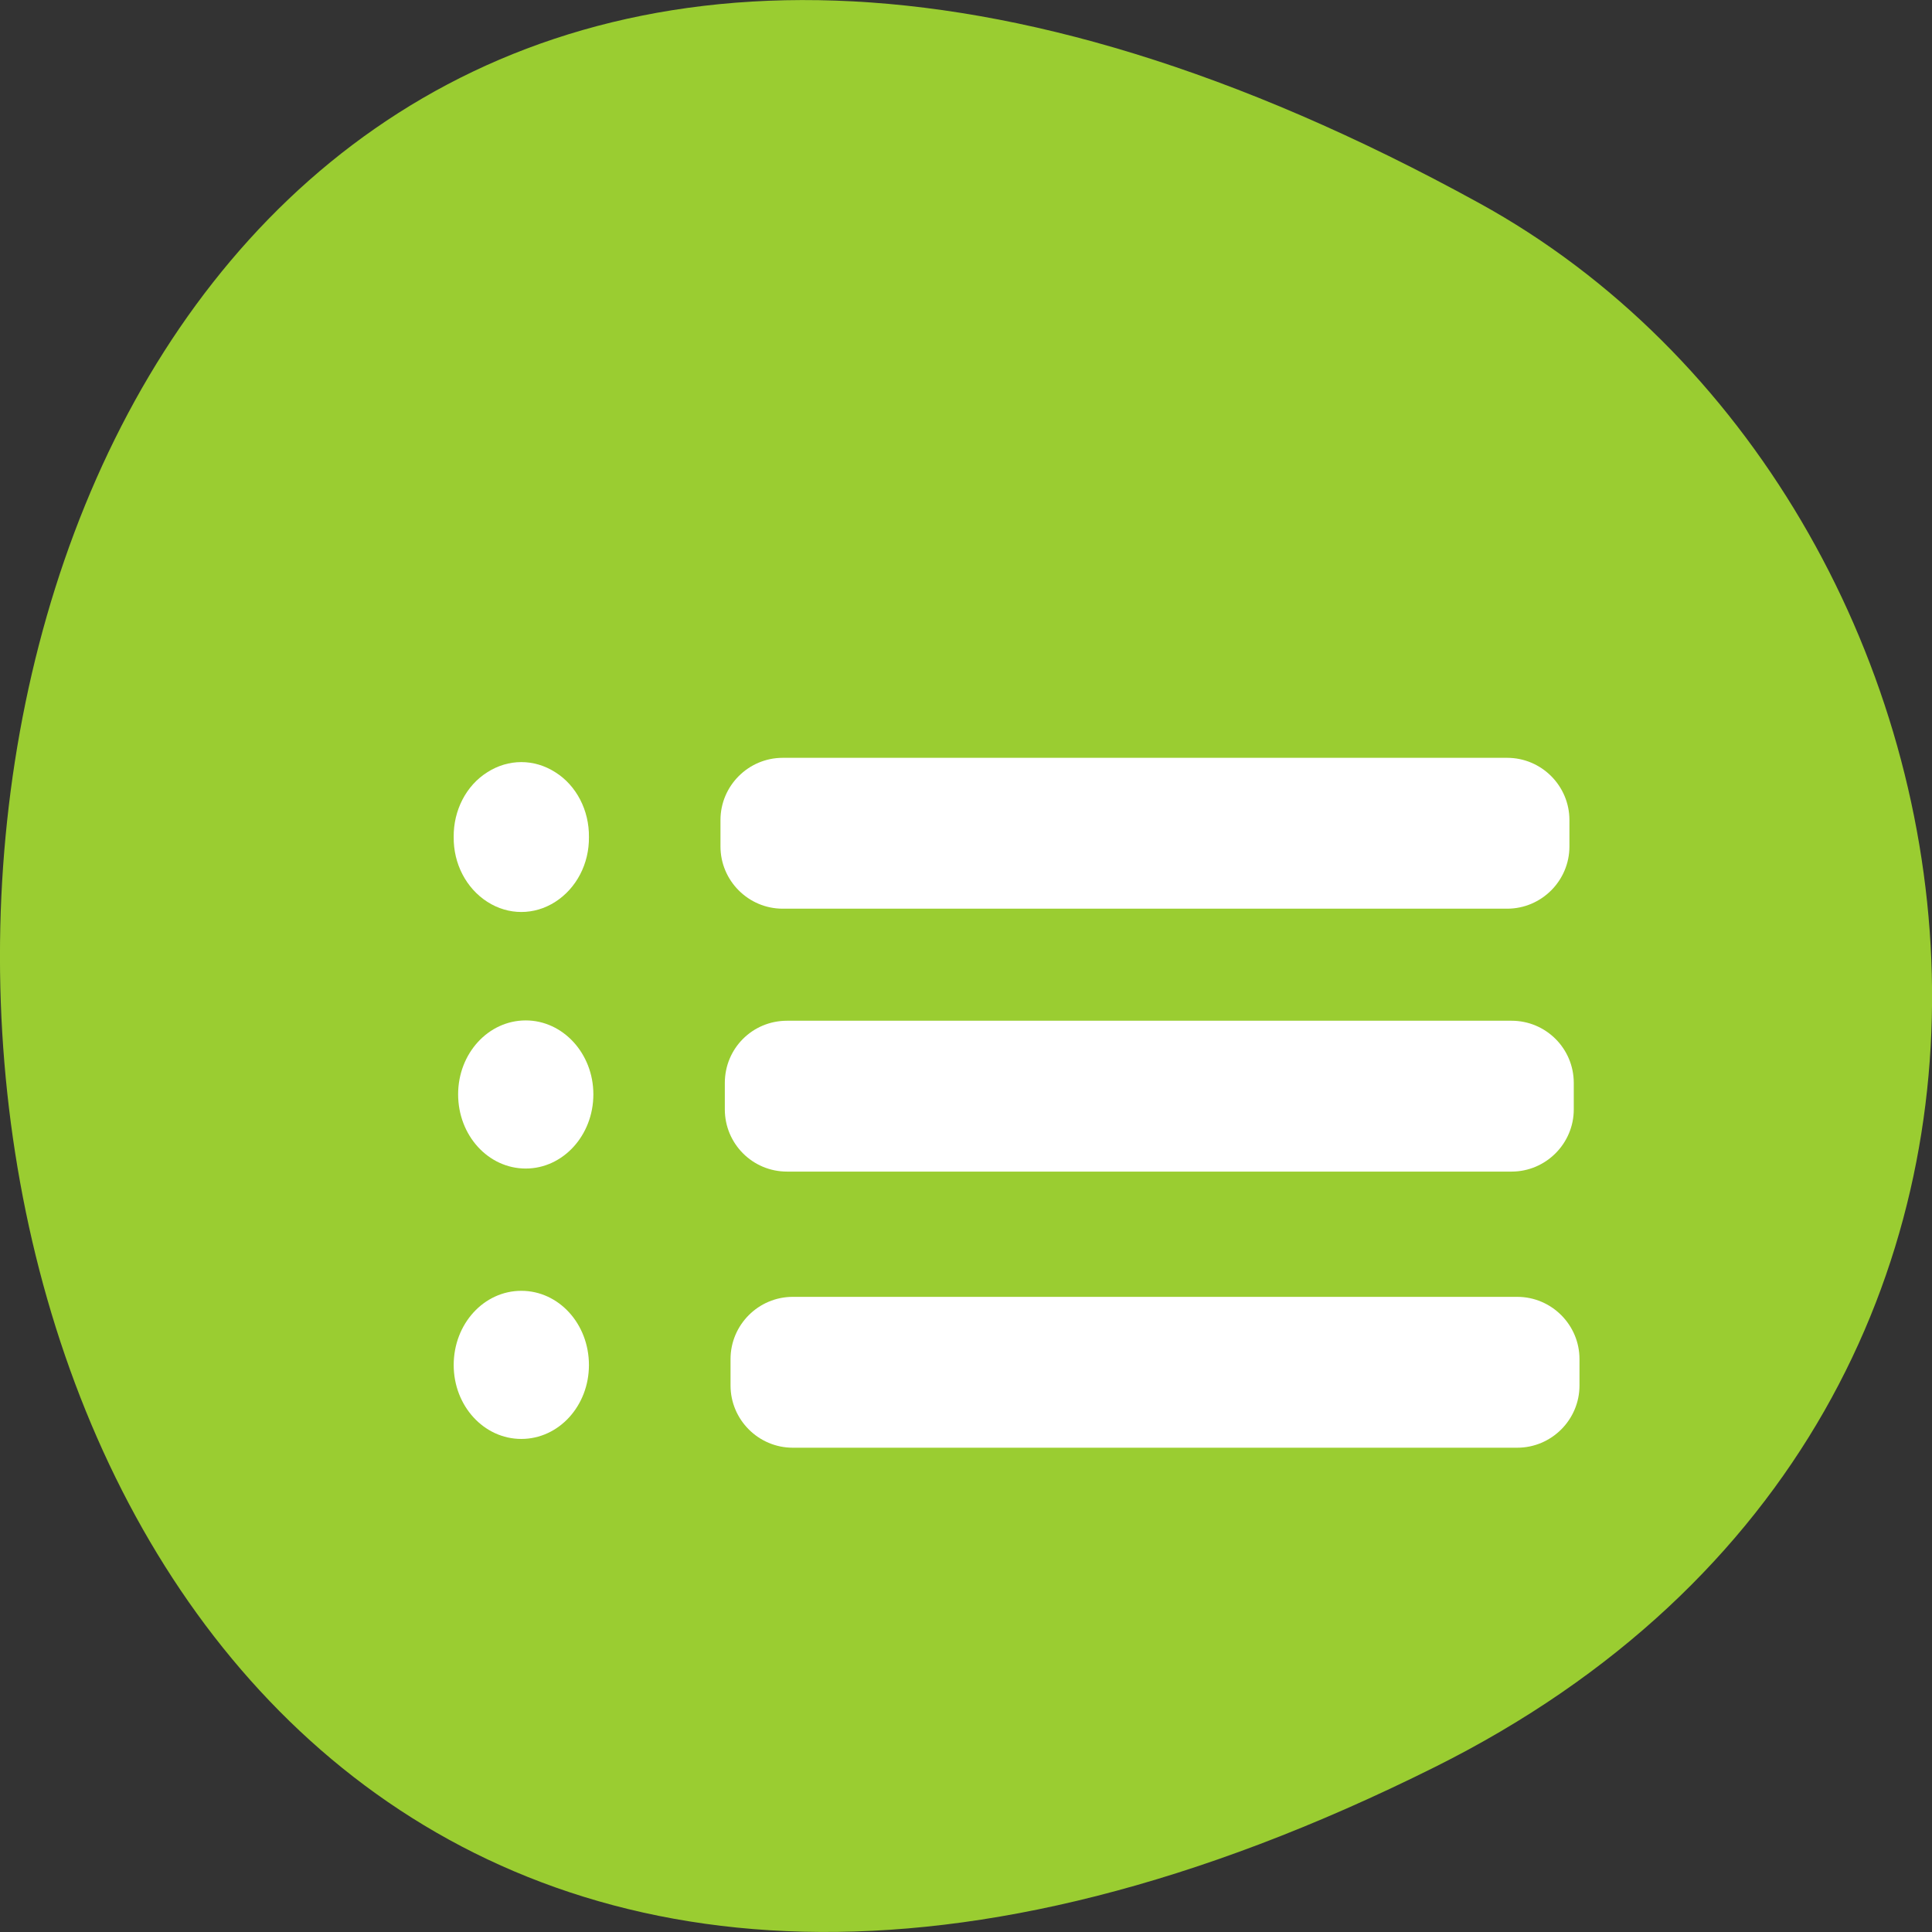 <svg xmlns="http://www.w3.org/2000/svg" viewBox="0 0 24 24"><rect x="0" y="0" width="24" height="24" fill="#333333" stroke="none"/><path d="m 17.828 21.949 c -23.941 11.949 -23.781 -32.801 0.547 -19.426 c 6.68 3.668 8.48 14.922 -0.547 19.426" fill="#9acd31"/><g fill="#fff"><path d="m 9.723 9.414 h 9 c 0.426 0 0.773 0.348 0.773 0.773 v 0.328 c 0 0.426 -0.348 0.773 -0.773 0.773 h -9 c -0.426 0 -0.773 -0.348 -0.773 -0.773 v -0.328 c 0 -0.426 0.348 -0.773 0.773 -0.773"/><path d="m 9.777 12.68 h 9 c 0.426 0 0.773 0.344 0.773 0.773 v 0.328 c 0 0.426 -0.348 0.773 -0.773 0.773 h -9 c -0.43 0 -0.773 -0.348 -0.773 -0.773 v -0.328 c 0 -0.43 0.344 -0.773 0.773 -0.773"/><path d="m 9.848 16.11 h 9 c 0.426 0 0.773 0.348 0.773 0.773 v 0.328 c 0 0.426 -0.348 0.773 -0.773 0.773 h -9 c -0.426 0 -0.773 -0.348 -0.773 -0.773 v -0.328 c 0 -0.426 0.348 -0.773 0.773 -0.773"/><path d="m 7.316 10.398 c 0.004 0.332 -0.156 0.637 -0.418 0.805 c -0.262 0.168 -0.582 0.168 -0.844 0 c -0.262 -0.168 -0.422 -0.473 -0.418 -0.805 c -0.004 -0.332 0.156 -0.641 0.418 -0.805 c 0.262 -0.168 0.582 -0.168 0.844 0 c 0.262 0.164 0.422 0.473 0.418 0.805"/><path d="m 7.371 13.594 c 0 0.512 -0.379 0.922 -0.84 0.922 c -0.465 0 -0.84 -0.41 -0.84 -0.922 c 0 -0.508 0.375 -0.918 0.84 -0.918 c 0.461 0 0.84 0.41 0.84 0.918"/><path d="m 7.316 16.957 c 0 0.508 -0.375 0.918 -0.84 0.918 c -0.465 0 -0.84 -0.41 -0.84 -0.918 c 0 -0.512 0.375 -0.922 0.84 -0.922 c 0.465 0 0.84 0.41 0.84 0.922"/></g></svg>